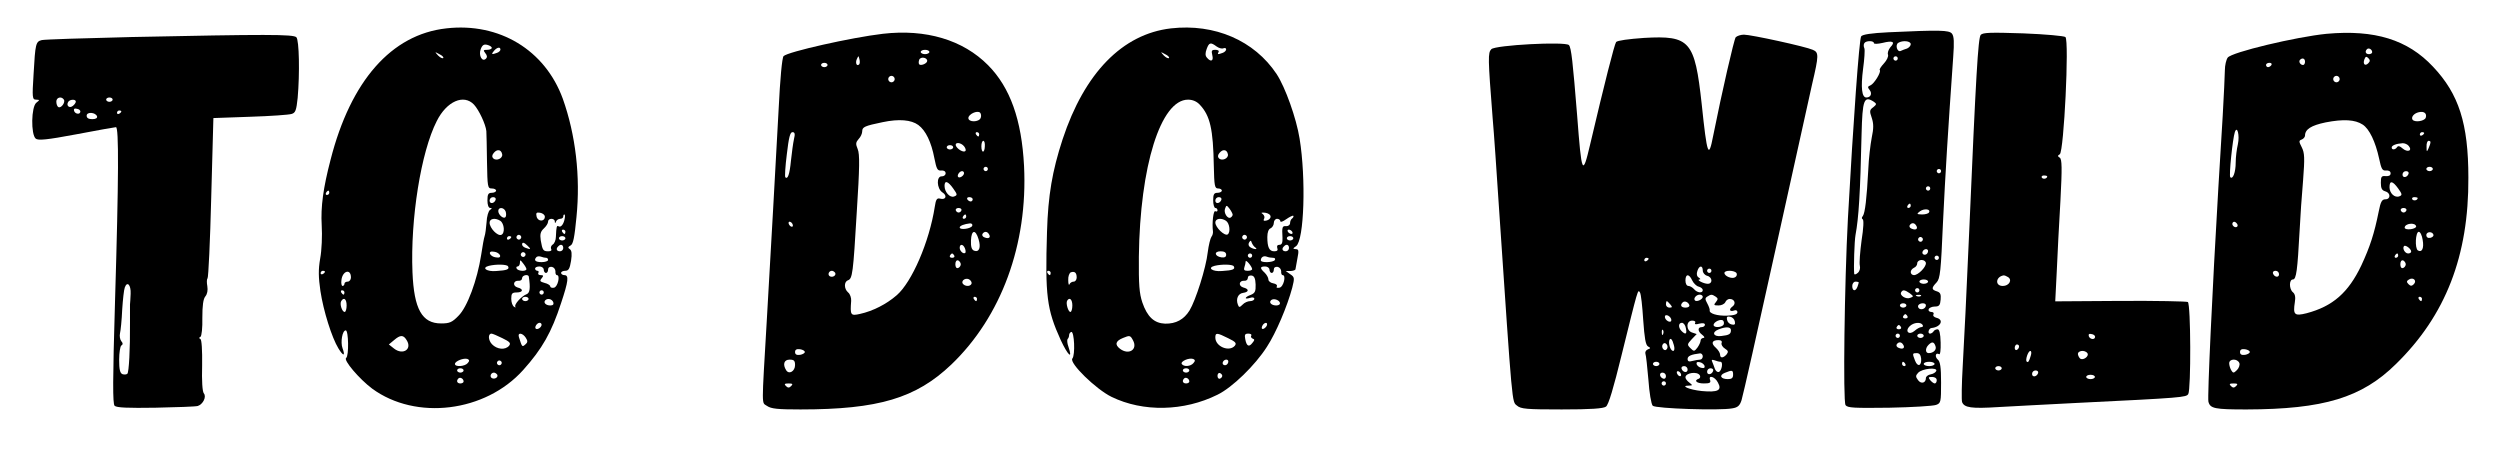 <?xml version="1.0" standalone="no"?>
<!DOCTYPE svg PUBLIC "-//W3C//DTD SVG 20010904//EN"
 "http://www.w3.org/TR/2001/REC-SVG-20010904/DTD/svg10.dtd">
<svg version="1.0" xmlns="http://www.w3.org/2000/svg"
 width="1154pt" height="216pt" viewBox="0 0 1154 216"
 preserveAspectRatio="xMidYMid meet">

<g transform="translate(0,216) scale(0.1,-0.1)"
fill="#000000" stroke="none">
<path d="M2060 2029 c-253 -28 -441 -242 -534 -606 -34 -130 -46 -218 -41
-303 3 -47 0 -116 -7 -153 -9 -52 -8 -87 1 -150 14 -93 53 -216 83 -265 23
-38 33 -37 19 1 -10 27 -1 82 15 82 13 0 15 -118 2 -127 -15 -9 61 -98 120
-142 202 -148 522 -109 697 86 88 98 131 174 175 309 34 102 37 129 15 129 -8
0 -15 5 -15 10 0 6 9 10 19 10 16 0 21 10 27 46 5 33 3 48 -6 54 -9 6 -9 10 4
17 12 6 18 38 27 131 19 187 -4 380 -63 546 -82 225 -293 353 -538 325z m210
-90 c0 -5 -10 -9 -21 -9 -18 0 -19 -2 -9 -15 9 -11 10 -19 3 -26 -17 -17 -35
15 -24 44 7 19 15 24 30 20 12 -3 21 -9 21 -14z m40 -8 c0 -5 -7 -12 -16 -15
-24 -9 -28 -7 -14 9 14 17 30 20 30 6z m-264 -39 c-4 -3 -14 2 -24 12 -16 18
-16 18 6 6 13 -6 21 -14 18 -18z m142 -215 c23 -25 54 -91 57 -122 1 -11 2
-75 3 -142 2 -116 3 -123 22 -123 11 0 20 -4 20 -10 0 -5 -9 -10 -20 -10 -16
0 -20 -7 -20 -35 0 -21 5 -35 13 -35 9 0 9 -2 -1 -9 -7 -4 -15 -30 -16 -57 -2
-27 -6 -56 -9 -64 -3 -8 -10 -47 -16 -87 -18 -116 -64 -241 -105 -281 -29 -30
-41 -35 -80 -35 -88 0 -125 66 -132 236 -10 246 39 555 112 698 46 92 125 126
172 76z m130 -229 c4 -19 -27 -33 -41 -19 -7 7 -6 16 3 26 15 18 34 15 38 -7z
m-798 -178 c0 -5 -5 -10 -11 -10 -5 0 -7 5 -4 10 3 6 8 10 11 10 2 0 4 -4 4
-10z m768 -32 c-6 -18 -28 -21 -28 -4 0 9 7 16 16 16 9 0 14 -5 12 -12z m46
-54 c3 -9 3 -20 0 -25 -8 -13 -34 9 -34 27 0 19 26 18 34 -2z m181 -24 c0 -24
-32 -24 -38 0 -4 17 -1 21 16 18 12 -2 22 -10 22 -18z m92 -7 c-4 -26 -17 -44
-28 -38 -9 6 -11 0 -13 -48 0 -15 -7 -32 -15 -36 -7 -5 -10 -14 -7 -20 4 -7
-1 -11 -13 -11 -24 0 -27 5 -35 51 -4 28 -1 40 14 54 11 10 20 24 20 32 0 17
30 17 31 1 0 -10 2 -10 6 0 2 6 11 12 19 12 8 0 14 5 14 10 0 6 2 10 5 10 3 0
4 -8 2 -17z m-298 -12 c19 -12 23 -58 5 -65 -17 -7 -54 31 -54 56 0 19 25 24
49 9z m301 -51 c0 -5 -2 -10 -4 -10 -3 0 -8 5 -11 10 -3 6 -1 10 4 10 6 0 11
-4 11 -10z m-206 -31 c-3 -5 -10 -7 -15 -3 -5 3 -7 10 -3 15 3 5 10 7 15 3 5
-3 7 -10 3 -15z m-44 7 c0 -3 -4 -8 -10 -11 -5 -3 -10 -1 -10 4 0 6 5 11 10
11 6 0 10 -2 10 -4z m250 -6 c0 -5 -7 -10 -15 -10 -8 0 -15 5 -15 10 0 6 7 10
15 10 8 0 15 -4 15 -10z m-174 -35 c17 -16 14 -18 -10 -9 -9 3 -16 10 -16 15
0 13 9 11 26 -6z m164 -10 c0 -8 -7 -15 -15 -15 -16 0 -20 12 -8 23 11 12 23
8 23 -8z m-292 -33 c3 -9 -3 -13 -19 -10 -12 1 -24 9 -27 16 -3 9 3 13 19 10
12 -1 24 -9 27 -16z m116 -3 c-3 -5 -10 -7 -15 -3 -5 3 -7 10 -3 15 3 5 10 7
15 3 5 -3 7 -10 3 -15z m97 -9 c5 0 9 -4 9 -10 0 -5 -13 -10 -30 -10 -29 0
-38 9 -23 24 4 3 13 4 21 1 7 -3 18 -5 23 -5z m-91 -52 c0 -12 -38 -10 -45 2
-3 6 -1 10 4 10 6 0 11 8 11 17 0 15 2 14 15 -3 8 -10 15 -22 15 -26z m-85 13
c8 -14 -4 -19 -54 -22 -45 -4 -70 15 -34 24 33 8 82 7 88 -2z m165 -16 c0 -8
5 -15 10 -15 6 0 10 7 10 16 0 9 7 14 18 12 9 -2 16 -11 16 -21 -1 -9 2 -17 7
-17 16 0 4 -55 -14 -58 -9 -2 -17 1 -17 6 0 5 -12 13 -26 16 -21 6 -24 9 -14
21 10 12 9 15 -4 15 -10 0 -14 5 -11 10 3 6 1 10 -4 10 -6 0 -11 5 -11 10 0 6
9 10 20 10 11 0 20 -7 20 -15z m-1010 -9 c0 -3 -4 -8 -10 -11 -5 -3 -10 -1
-10 4 0 6 5 11 10 11 6 0 10 -2 10 -4z m120 -27 c0 -10 -7 -19 -15 -19 -8 0
-15 -4 -15 -10 0 -5 -4 -10 -9 -10 -4 0 -7 12 -5 26 4 44 44 56 44 13z m821 4
c8 -53 5 -75 -10 -81 -23 -8 -60 -49 -52 -58 3 -4 0 -4 -6 0 -7 4 -13 20 -13
37 0 24 4 29 25 29 30 0 33 16 4 23 -24 7 -20 33 5 31 9 -1 16 4 16 12 0 14
29 20 31 7z m-851 -73 c0 -5 -2 -10 -4 -10 -3 0 -8 5 -11 10 -3 6 -1 10 4 10
6 0 11 -4 11 -10z m920 0 c0 -5 -4 -10 -10 -10 -5 0 -10 5 -10 10 0 6 5 10 10
10 6 0 10 -4 10 -10z m-70 -30 c0 -5 -7 -10 -15 -10 -8 0 -15 5 -15 10 0 6 7
10 15 10 8 0 15 -4 15 -10z m-840 -30 c0 -16 -4 -30 -9 -30 -12 0 -24 37 -16
50 12 20 25 10 25 -20z m954 15 c3 -10 -1 -15 -14 -15 -20 0 -33 13 -23 24 11
11 31 6 37 -9z m-54 -104 c0 -12 -20 -25 -27 -18 -7 7 6 27 18 27 5 0 9 -4 9
-9z m-181 -62 c35 -17 40 -23 31 -35 -18 -21 -56 -17 -79 7 -18 19 -19 49 -2
49 4 0 26 -9 50 -21z m108 2 c10 -15 9 -22 -2 -31 -15 -13 -15 -13 -30 35 -6
22 18 18 32 -4z m-550 -11 c27 -42 -17 -71 -58 -39 l-24 19 24 20 c29 25 43
25 58 0z m282 -106 c-13 -16 -59 -19 -59 -4 0 13 41 29 58 23 9 -4 10 -9 1
-19z m155 -5 c-3 -5 -10 -7 -15 -3 -5 3 -7 10 -3 15 3 5 10 7 15 3 5 -3 7 -10
3 -15z m-174 -29 c0 -5 -7 -10 -15 -10 -8 0 -15 5 -15 10 0 6 7 10 15 10 8 0
15 -4 15 -10z m155 -19 c7 -12 -12 -24 -25 -16 -11 7 -4 25 10 25 5 0 11 -4
15 -9z m-155 -32 c0 -5 -7 -9 -15 -9 -15 0 -20 12 -9 23 8 8 24 -1 24 -14z"/>
<path d="M5405 2029 c-224 -26 -399 -206 -500 -512 -48 -147 -67 -259 -72
-427 -9 -295 -1 -358 63 -499 33 -71 57 -94 36 -32 -6 16 -7 32 -4 36 4 3 7
12 7 18 0 7 5 13 10 15 14 3 19 -107 5 -123 -16 -20 109 -142 181 -177 146
-71 334 -67 489 10 68 33 174 136 228 221 42 64 94 187 117 273 11 44 11 49
-9 62 l-21 15 23 0 c12 1 22 4 22 9 1 4 5 26 9 50 7 35 6 42 -8 42 -14 1 -14
3 2 14 37 28 46 311 16 496 -15 94 -66 237 -106 298 -103 155 -286 234 -488
211z m210 -83 c11 -8 25 -12 32 -9 7 3 13 1 13 -5 0 -5 -7 -13 -16 -16 -22 -8
-26 -8 -19 4 3 6 -3 10 -15 10 -17 0 -19 -4 -14 -25 7 -27 -7 -33 -25 -11 -8
9 -8 21 -1 40 11 30 18 32 45 12z m-219 -54 c-4 -3 -14 2 -24 12 -16 18 -16
18 6 6 13 -6 21 -14 18 -18z m142 -215 c48 -51 62 -112 65 -284 2 -91 4 -103
20 -103 9 0 17 -4 17 -10 0 -5 -9 -10 -20 -10 -16 0 -20 -7 -20 -35 0 -19 5
-35 10 -35 6 0 10 -5 10 -11 0 -5 -4 -7 -10 -4 -9 6 -16 -55 -11 -93 1 -8 -2
-19 -7 -25 -5 -7 -13 -39 -17 -71 -8 -73 -56 -223 -84 -269 -26 -42 -63 -62
-113 -61 -50 2 -82 31 -105 98 -14 42 -17 81 -16 211 5 419 101 725 227 725
21 0 40 -8 54 -23z m130 -229 c4 -19 -27 -33 -41 -19 -7 7 -6 16 3 26 15 18
34 15 38 -7z m-30 -210 c-6 -18 -28 -21 -28 -4 0 9 7 16 16 16 9 0 14 -5 12
-12z m52 -69 c0 -4 -4 -10 -9 -13 -14 -9 -34 22 -26 41 6 17 7 17 21 -1 8 -11
14 -23 14 -27z m175 -9 c0 -8 -8 -16 -19 -18 -12 -3 -16 0 -11 8 4 7 1 16 -6
22 -10 6 -7 8 11 6 14 -2 25 -9 25 -18z m100 -8 c-6 -4 -10 -14 -10 -22 0 -8
-8 -14 -17 -14 -19 2 -21 -3 -18 -53 1 -24 -3 -33 -14 -33 -10 0 -13 -6 -10
-15 4 -10 0 -15 -14 -15 -23 0 -32 18 -32 66 0 22 6 37 15 40 8 4 15 15 15 25
0 10 7 19 15 19 8 0 15 -5 15 -11 0 -6 12 -2 27 9 16 11 30 18 33 16 2 -3 0
-8 -5 -12z m-306 -11 c17 -11 22 -53 8 -63 -14 -9 -57 32 -57 55 0 18 26 23
49 8z m306 -51 c3 -5 2 -10 -4 -10 -5 0 -13 5 -16 10 -3 6 -2 10 4 10 5 0 13
-4 16 -10z m-211 -31 c-3 -5 -10 -7 -15 -3 -5 3 -7 10 -3 15 3 5 10 7 15 3 5
-3 7 -10 3 -15z m216 1 c0 -5 -7 -10 -15 -10 -8 0 -15 5 -15 10 0 6 7 10 15
10 8 0 15 -4 15 -10z m-176 -42 c16 -11 -6 -10 -23 1 -8 5 -10 14 -5 22 6 10
9 10 12 -1 3 -8 10 -18 16 -22z m156 -3 c0 -8 -7 -15 -15 -15 -16 0 -20 12 -8
23 11 12 23 8 23 -8z m-290 -31 c0 -10 -7 -14 -22 -12 -32 5 -35 28 -4 28 17
0 26 -5 26 -16z m120 -4 c0 -5 -4 -10 -10 -10 -5 0 -10 5 -10 10 0 6 5 10 10
10 6 0 10 -4 10 -10z m96 -10 c9 0 12 -4 9 -10 -7 -12 -65 -14 -65 -2 0 15 13
23 28 17 7 -3 20 -5 28 -5z m-96 -52 c0 -5 -9 -8 -21 -8 -15 0 -19 4 -15 16 3
9 6 21 6 27 0 12 29 -23 30 -35z m-85 13 c8 -14 -4 -19 -54 -22 -45 -4 -70 15
-34 24 33 8 82 7 88 -2z m165 -16 c0 -8 5 -15 10 -15 6 0 10 7 10 16 0 9 7 14
18 12 9 -2 16 -11 16 -21 -1 -9 2 -17 7 -17 17 0 4 -55 -15 -58 -11 -2 -16 0
-12 6 3 6 -4 12 -16 14 -13 2 -23 10 -23 18 0 8 -8 22 -17 31 -23 21 -23 29 2
29 11 0 20 -7 20 -15z m-1010 -15 c0 -5 -2 -10 -4 -10 -3 0 -8 5 -11 10 -3 6
-1 10 4 10 6 0 11 -4 11 -10z m120 -21 c0 -10 -6 -19 -14 -19 -8 0 -17 -6 -19
-12 -3 -7 -6 1 -6 19 -1 17 5 33 12 36 18 6 27 -2 27 -24z m826 -32 c1 -32 -3
-40 -22 -48 -29 -10 -32 -23 -4 -14 11 4 20 2 20 -4 0 -6 -9 -11 -19 -11 -11
0 -27 -7 -35 -16 -14 -14 -17 -14 -22 0 -10 26 1 51 24 54 28 4 29 18 1 25
-24 7 -20 33 5 31 9 -1 16 5 16 13 0 8 7 13 18 11 12 -2 17 -14 18 -41z m-846
-97 c0 -16 -4 -30 -9 -30 -10 0 -22 40 -15 52 11 18 24 6 24 -22z m958 13 c2
-8 -5 -13 -17 -13 -21 0 -35 13 -24 24 10 10 36 3 41 -11z m-60 -105 c-2 -6
-10 -14 -16 -16 -7 -2 -10 2 -6 12 7 18 28 22 22 4z m-179 -59 c35 -17 40 -23
31 -35 -26 -30 -90 -4 -90 38 0 23 7 23 59 -3z m107 12 c-4 -5 0 -11 6 -14 10
-3 10 -7 -1 -20 -16 -21 -27 -15 -33 18 -4 20 -1 25 14 25 11 0 17 -4 14 -9z
m-546 -22 c23 -42 -19 -70 -60 -39 -25 19 -21 36 14 50 31 13 34 12 46 -11z
m279 -105 c-13 -16 -45 -18 -54 -4 -7 12 34 30 53 23 9 -4 10 -9 1 -19z m161
8 c0 -13 -12 -22 -22 -16 -10 6 -1 24 13 24 5 0 9 -4 9 -8z m-180 -42 c0 -5
-7 -10 -15 -10 -8 0 -15 5 -15 10 0 6 7 10 15 10 8 0 15 -4 15 -10z m152 -25
c0 -5 -5 -11 -11 -13 -6 -2 -11 4 -11 13 0 9 5 15 11 13 6 -2 11 -8 11 -13z
m-152 -26 c0 -5 -7 -9 -15 -9 -15 0 -20 12 -9 23 8 8 24 -1 24 -14z"/>
<path d="M8717 2011 c-80 -4 -120 -10 -126 -19 -9 -15 -36 -388 -61 -840 -16
-301 -23 -844 -11 -862 9 -13 40 -14 202 -12 106 2 203 8 216 13 22 8 23 13
23 103 0 71 -4 97 -15 106 -15 13 -11 35 6 25 5 -4 8 20 7 54 -1 42 -6 61 -14
61 -7 0 -16 -4 -19 -10 -3 -5 -11 -10 -16 -10 -13 0 -6 25 7 26 42 4 59 38 23
47 -12 3 -18 10 -14 16 3 6 -1 11 -10 11 -9 0 -15 6 -12 13 2 6 15 12 28 12
20 0 25 6 27 32 2 24 -1 33 -17 38 -26 8 -26 16 -2 41 17 18 20 50 30 280 11
227 22 406 47 761 5 68 4 96 -6 108 -13 16 -56 17 -293 6z m-67 -50 c0 -5 18
-4 40 1 48 12 60 5 36 -20 -9 -11 -14 -26 -11 -34 3 -8 -5 -26 -19 -41 -13
-14 -22 -28 -19 -30 8 -9 -26 -64 -43 -71 -13 -5 -14 -9 -4 -21 13 -16 6 -35
-15 -35 -21 0 -26 46 -15 132 6 44 9 87 6 95 -4 8 -4 19 0 24 7 12 44 12 44 0z
m170 -5 c0 -7 -8 -16 -17 -20 -10 -3 -23 -8 -29 -11 -16 -8 -27 27 -12 37 21
13 58 9 58 -6z m-60 -66 c0 -5 -4 -10 -10 -10 -5 0 -10 5 -10 10 0 6 5 10 10
10 6 0 10 -4 10 -10z m-110 -200 c13 -9 13 -12 -3 -25 -17 -12 -18 -18 -7 -49
9 -27 9 -49 0 -91 -6 -31 -14 -97 -16 -148 -7 -134 -15 -200 -25 -214 -6 -7
-6 -12 -1 -15 6 -2 4 -42 -5 -98 -7 -52 -11 -105 -8 -116 3 -13 -1 -27 -10
-34 -8 -7 -15 -9 -16 -4 -3 27 1 153 6 179 15 81 22 195 28 465 4 160 11 180
57 150z m310 -320 c0 -5 -4 -10 -10 -10 -5 0 -10 5 -10 10 0 6 5 10 10 10 6 0
10 -4 10 -10z m-50 -80 c0 -5 -4 -10 -10 -10 -5 0 -10 5 -10 10 0 6 5 10 10
10 6 0 10 -4 10 -10z m-90 -80 c0 -5 -5 -10 -11 -10 -5 0 -7 5 -4 10 3 6 8 10
11 10 2 0 4 -4 4 -10z m84 -31 c-3 -5 -17 -9 -32 -9 -25 1 -26 2 -9 15 20 14
51 10 41 -6z m-59 -60 c10 -15 -1 -23 -20 -15 -9 3 -13 10 -10 16 8 13 22 13
30 -1z m29 -70 c-3 -5 -10 -7 -15 -3 -5 3 -7 10 -3 15 3 5 10 7 15 3 5 -3 7
-10 3 -15z m26 -47 c0 -13 -12 -22 -22 -16 -10 6 -1 24 13 24 5 0 9 -4 9 -8z
m50 -32 c0 -5 -4 -10 -10 -10 -5 0 -10 5 -10 10 0 6 5 10 10 10 6 0 10 -4 10
-10z m-60 -25 c0 -19 -36 -55 -55 -55 -8 0 -15 6 -15 14 0 8 7 16 15 20 8 3
15 12 15 21 0 8 9 15 20 15 11 0 20 -7 20 -15z m10 -85 c0 -5 -9 -10 -20 -10
-11 0 -20 5 -20 10 0 6 9 10 20 10 11 0 20 -4 20 -10z m-320 -4 c0 -2 -3 -11
-6 -20 -9 -23 -24 -20 -24 4 0 11 7 20 15 20 8 0 15 -2 15 -4z m280 -36 c0 -5
-4 -10 -10 -10 -5 0 -10 5 -10 10 0 6 5 10 10 10 6 0 10 -4 10 -10z m-44 -14
c18 -14 18 -15 1 -21 -19 -8 -50 12 -41 26 7 13 17 11 40 -5z m51 -12 c-3 -3
-12 -4 -19 -1 -8 3 -5 6 6 6 11 1 17 -2 13 -5z m-67 -44 c0 -5 -7 -10 -15 -10
-8 0 -15 5 -15 10 0 6 7 10 15 10 8 0 15 -4 15 -10z m90 1 c0 -14 -18 -23 -30
-16 -6 4 -8 11 -5 16 8 12 35 12 35 0z m-85 -51 c3 -5 -1 -10 -10 -10 -9 0
-13 5 -10 10 3 6 8 10 10 10 2 0 7 -4 10 -10z m70 -40 c3 -5 1 -10 -6 -10 -7
0 -21 -8 -31 -17 -25 -22 -47 -3 -23 21 18 18 51 21 60 6z m-100 -10 c3 -5 -1
-10 -10 -10 -9 0 -13 5 -10 10 3 6 8 10 10 10 2 0 7 -4 10 -10z m-5 -40 c0 -5
-4 -10 -10 -10 -5 0 -10 5 -10 10 0 6 5 10 10 10 6 0 10 -4 10 -10z m110 0 c0
-5 -7 -10 -15 -10 -8 0 -15 5 -15 10 0 6 7 10 15 10 8 0 15 -4 15 -10z m-95
-41 c10 -15 -1 -23 -20 -15 -9 3 -13 10 -10 16 8 13 22 13 30 -1z m149 -6 c7
-17 -9 -33 -31 -33 -16 0 -17 22 -1 38 16 16 25 15 32 -5z m-66 -58 c3 -34
-16 -41 -28 -10 -13 34 -13 35 8 35 12 0 18 -8 20 -25z m-73 -25 c3 -5 1 -10
-4 -10 -6 0 -11 5 -11 10 0 6 2 10 4 10 3 0 8 -4 11 -10z m135 0 c0 -5 -11
-10 -25 -10 -14 0 -25 5 -25 10 0 6 11 10 25 10 14 0 25 -4 25 -10z m8 -32
c-3 -7 -14 -14 -26 -16 -12 -2 -22 -10 -22 -17 0 -23 -22 -29 -36 -10 -12 16
-12 21 0 34 18 20 90 27 84 9z m2 -43 c0 -8 -4 -15 -9 -15 -5 0 -14 7 -21 15
-10 13 -9 15 9 15 12 0 21 -6 21 -15z"/>
<path d="M4075 2004 c-145 -17 -438 -83 -458 -103 -7 -7 -16 -104 -23 -248
-13 -244 -37 -669 -54 -963 -25 -428 -25 -385 1 -404 19 -13 49 -16 154 -16
360 0 533 52 696 207 231 221 354 555 336 917 -11 213 -64 362 -166 465 -116
117 -287 168 -486 145z m215 -84 c0 -5 -9 -10 -20 -10 -11 0 -20 5 -20 10 0 6
9 10 20 10 11 0 20 -4 20 -10z m-324 -57 c-11 -11 -19 6 -11 24 8 17 8 17 12
0 3 -10 2 -21 -1 -24z m314 16 c0 -12 -29 -24 -37 -16 -3 4 -3 13 0 21 6 16
37 11 37 -5z m-460 -19 c0 -5 -7 -10 -15 -10 -8 0 -15 5 -15 10 0 6 7 10 15
10 8 0 15 -4 15 -10z m310 -65 c0 -8 -7 -15 -15 -15 -8 0 -15 7 -15 15 0 8 7
15 15 15 8 0 15 -7 15 -15z m397 -179 c-8 -21 -57 -21 -57 -1 0 18 41 37 54
25 5 -5 6 -16 3 -24z m-288 -33 c34 -25 60 -79 74 -153 10 -50 14 -59 32 -57
12 1 20 -4 20 -13 0 -8 -8 -14 -17 -14 -27 2 -24 -57 2 -74 24 -15 16 -36 -10
-29 -15 4 -20 -3 -25 -37 -25 -162 -106 -349 -176 -409 -47 -41 -110 -73 -169
-86 -44 -10 -46 -6 -41 60 1 14 -5 32 -14 39 -19 16 -20 49 -1 56 21 8 24 29
41 318 13 203 14 265 4 288 -10 24 -9 31 5 47 9 9 16 25 16 35 0 20 12 25 94
42 76 16 132 11 165 -13z m-574 -65 c-4 -18 -10 -63 -14 -100 -6 -63 -15 -88
-26 -76 -3 3 0 51 7 106 9 77 15 102 26 102 11 0 13 -8 7 -32z m855 22 c0 -5
-2 -10 -4 -10 -3 0 -8 5 -11 10 -3 6 -1 10 4 10 6 0 11 -4 11 -10z m26 -55
c-1 -33 -16 -33 -16 0 0 14 4 25 9 25 5 0 8 -11 7 -25z m-96 0 c7 -9 10 -19 6
-22 -8 -9 -38 9 -44 25 -5 17 23 15 38 -3z m-50 -5 c0 -5 -7 -10 -15 -10 -8 0
-15 5 -15 10 0 6 7 10 15 10 8 0 15 -4 15 -10z m160 -100 c0 -5 -4 -10 -10
-10 -5 0 -10 5 -10 10 0 6 5 10 10 10 6 0 10 -4 10 -10z m-110 -19 c0 -12 -20
-25 -27 -18 -7 7 6 27 18 27 5 0 9 -4 9 -9z m-50 -71 c20 -28 20 -31 4 -37
-19 -7 -44 20 -44 49 0 27 16 22 40 -12z m90 -50 c0 -5 -4 -10 -9 -10 -6 0
-13 5 -16 10 -3 6 1 10 9 10 9 0 16 -4 16 -10z m-52 -51 c-2 -6 -8 -10 -13
-10 -5 0 -11 4 -13 10 -2 6 4 11 13 11 9 0 15 -5 13 -11z m22 -29 c0 -5 -5
-10 -11 -10 -5 0 -7 5 -4 10 3 6 8 10 11 10 2 0 4 -4 4 -10z m-800 -41 c0 -6
-4 -7 -10 -4 -5 3 -10 11 -10 16 0 6 5 7 10 4 6 -3 10 -11 10 -16z m828 -1
c-5 -14 -58 -21 -58 -8 0 8 21 16 48 19 8 0 12 -5 10 -11z m29 -62 c12 -39 3
-62 -21 -53 -11 5 -15 18 -14 47 2 49 21 53 35 6z m48 23 c10 -15 -1 -23 -20
-15 -9 3 -13 10 -10 16 8 13 22 13 30 -1z m-111 -65 c4 -9 4 -19 2 -21 -8 -8
-26 8 -26 23 0 19 16 18 24 -2z m-49 -34 c3 -5 -1 -10 -10 -10 -9 0 -13 5 -10
10 3 6 8 10 10 10 2 0 7 -4 10 -10z m30 -40 c0 -7 -6 -15 -12 -17 -8 -3 -13 4
-13 17 0 13 5 20 13 18 6 -3 12 -11 12 -18z m-580 -39 c7 -12 -12 -24 -25 -16
-11 7 -4 25 10 25 5 0 11 -4 15 -9z m629 -52 c-7 -13 -31 -11 -40 2 -9 16 18
30 33 17 7 -6 10 -14 7 -19z m26 -69 c0 -5 -2 -10 -4 -10 -3 0 -8 5 -11 10 -3
6 -1 10 4 10 6 0 11 -4 11 -10z m-795 -245 c0 -5 -10 -11 -22 -13 -16 -2 -23
2 -23 13 0 11 7 15 23 13 12 -2 22 -7 22 -13z m-45 -60 c0 -29 -28 -45 -41
-24 -17 27 -10 49 16 49 20 0 25 -5 25 -25z m-18 -97 c-9 -9 -15 -9 -24 0 -9
9 -7 12 12 12 19 0 21 -3 12 -12z"/>
<path d="M9143 1999 c-12 -15 -22 -185 -53 -904 -11 -259 -25 -539 -30 -623
-5 -84 -6 -160 -3 -168 10 -26 43 -31 168 -23 66 4 228 12 360 19 493 24 506
26 516 41 13 21 12 416 -2 425 -6 3 -146 6 -312 5 l-300 -2 7 138 c3 76 11
223 17 327 8 152 7 191 -3 198 -10 6 -11 10 0 16 19 13 44 524 26 541 -5 5
-92 13 -194 17 -152 5 -187 4 -197 -7z m307 -653 c0 -11 -19 -15 -25 -6 -3 5
1 10 9 10 9 0 16 -2 16 -4z m-181 -465 c21 -13 5 -41 -24 -41 -38 0 -33 44 5
49 3 0 11 -3 19 -8z m402 -276 c-1 -15 -24 -12 -29 3 -3 9 2 13 12 10 10 -1
17 -7 17 -13z m-351 -44 c0 -6 -4 -13 -10 -16 -5 -3 -10 1 -10 9 0 9 5 16 10
16 6 0 10 -4 10 -9z m54 -43 c-8 -27 -12 -33 -19 -27 -7 8 7 49 17 49 5 0 6
-10 2 -22z m262 11 c7 -12 -15 -31 -31 -26 -5 2 -11 11 -13 20 -4 19 32 24 44
6z m-396 -69 c0 -5 -7 -10 -15 -10 -8 0 -15 5 -15 10 0 6 7 10 15 10 8 0 15
-4 15 -10z m168 -22 c-6 -18 -28 -21 -28 -4 0 9 7 16 16 16 9 0 14 -5 12 -12z
m262 -18 c0 -5 -9 -10 -20 -10 -11 0 -20 5 -20 10 0 6 9 10 20 10 11 0 20 -4
20 -10z"/>
<path d="M10740 2004 c-141 -14 -439 -85 -457 -110 -7 -10 -13 -36 -13 -58 0
-23 -5 -117 -10 -211 -6 -93 -15 -242 -20 -330 -28 -473 -51 -968 -46 -989 8
-32 29 -36 176 -36 356 1 532 54 690 210 229 224 336 499 334 860 0 250 -44
386 -163 512 -117 125 -269 172 -491 152z m210 -85 c0 -5 -7 -9 -15 -9 -15 0
-20 12 -9 23 8 8 24 -1 24 -14z m-18 -51 c-15 -15 -26 -4 -18 18 5 13 9 15 18
6 9 -9 9 -15 0 -24z m-292 7 c0 -8 -4 -15 -9 -15 -13 0 -22 16 -14 24 11 11
23 6 23 -9z m-155 -15 c-3 -5 -10 -10 -16 -10 -5 0 -9 5 -9 10 0 6 7 10 16 10
8 0 12 -4 9 -10z m315 -65 c0 -8 -7 -15 -15 -15 -8 0 -15 7 -15 15 0 8 7 15
15 15 8 0 15 -7 15 -15z m397 -179 c-7 -16 -52 -22 -61 -8 -7 12 7 29 29 34
25 6 39 -6 32 -26z m-291 -31 c31 -20 59 -79 76 -157 10 -48 15 -57 32 -55 13
1 21 -4 21 -13 0 -10 -8 -14 -22 -13 -20 2 -23 -2 -23 -31 0 -25 5 -35 20 -39
26 -7 26 -37 1 -37 -16 0 -22 -11 -31 -57 -20 -100 -40 -162 -80 -248 -60
-126 -132 -189 -253 -221 -56 -14 -63 -7 -54 51 4 23 1 38 -9 46 -18 15 -18
59 0 59 16 0 21 43 31 225 3 61 10 165 16 232 8 105 7 127 -6 153 -14 27 -14
31 0 36 8 3 15 12 15 18 0 29 28 47 95 61 82 16 136 13 171 -10z m-576 -91
c-5 -21 -10 -59 -10 -84 0 -45 -13 -80 -25 -68 -7 6 11 178 21 208 11 33 23
-15 14 -56z m860 52 c0 -3 -4 -8 -10 -11 -5 -3 -10 -1 -10 4 0 6 5 11 10 11 6
0 10 -2 10 -4z m29 -43 c0 -5 -4 -17 -9 -28 -8 -18 -9 -17 -9 8 -1 15 4 27 9
27 6 0 10 -3 9 -7z m-100 -17 c18 -22 -6 -31 -29 -11 -12 11 -20 13 -25 6 -8
-13 -25 -14 -25 -2 0 10 21 18 51 20 9 0 22 -5 28 -13z m111 -106 c0 -5 -7
-10 -15 -10 -8 0 -15 5 -15 10 0 6 7 10 15 10 8 0 15 -4 15 -10z m-112 -22
c-6 -18 -28 -21 -28 -4 0 9 7 16 16 16 9 0 14 -5 12 -12z m-48 -68 c19 -26 19
-31 6 -36 -22 -9 -46 14 -46 42 0 32 14 30 40 -6z m90 -44 c0 -11 -19 -15 -25
-6 -3 5 1 10 9 10 9 0 16 -2 16 -4z m-52 -57 c-2 -6 -8 -10 -13 -10 -5 0 -11
4 -13 10 -2 6 4 11 13 11 9 0 15 -5 13 -11z m-781 -75 c-9 -9 -28 6 -21 18 4
6 10 6 17 -1 6 -6 8 -13 4 -17z m826 1 c1 -5 -10 -11 -25 -13 -16 -2 -28 1
-28 7 0 20 49 26 53 6z m30 -62 c7 -39 -3 -60 -22 -49 -15 10 -11 86 4 86 7 0
15 -17 18 -37z m50 22 c1 -5 -6 -11 -15 -13 -11 -2 -18 3 -18 13 0 17 30 18
33 0z m-103 -76 c0 -5 -6 -9 -14 -9 -15 0 -28 24 -19 34 7 7 33 -13 33 -25z
m-60 -19 c0 -5 -5 -10 -11 -10 -5 0 -7 5 -4 10 3 6 8 10 11 10 2 0 4 -4 4 -10z
m35 -40 c0 -7 -6 -15 -12 -17 -8 -3 -13 4 -13 17 0 13 5 20 13 18 6 -3 12 -11
12 -18z m-585 -46 c0 -17 -22 -14 -28 4 -2 7 3 12 12 12 9 0 16 -7 16 -16z
m622 -46 c-9 -9 -15 -9 -24 0 -10 10 -10 15 2 22 20 12 38 -6 22 -22z m38 -68
c0 -5 -2 -10 -4 -10 -3 0 -8 5 -11 10 -3 6 -1 10 4 10 6 0 11 -4 11 -10z
m-795 -245 c0 -5 -10 -11 -22 -13 -16 -2 -23 2 -23 13 0 11 7 15 23 13 12 -2
22 -7 22 -13z m-48 -51 c3 -8 -2 -23 -11 -32 -15 -15 -18 -15 -26 -2 -5 8 -10
23 -10 33 0 22 38 23 47 1z m-15 -106 c-9 -9 -15 -9 -24 0 -9 9 -7 12 12 12
19 0 21 -3 12 -12z"/>
<path d="M605 1989 c-214 -5 -400 -11 -412 -14 -28 -7 -30 -16 -38 -157 -7
-110 -6 -118 12 -118 17 -1 17 -1 1 -14 -24 -18 -26 -147 -3 -166 11 -9 49 -6
187 20 95 18 178 33 183 33 14 3 13 -236 -4 -801 -11 -369 -11 -476 -2 -485 9
-9 61 -11 189 -9 97 2 185 5 195 8 24 8 41 42 28 58 -7 8 -10 59 -8 129 1 71
-2 119 -8 122 -7 3 -7 7 0 10 6 3 10 42 9 88 0 57 4 87 14 99 9 11 12 28 9 47
-3 16 -3 32 1 36 4 3 12 172 17 373 l10 367 170 6 c94 3 179 9 191 13 18 5 22
17 28 74 10 113 7 267 -6 280 -14 14 -139 14 -763 1z m-310 -289 c8 -13 -14
-42 -26 -34 -5 3 -9 14 -9 25 0 20 24 26 35 9z m225 0 c0 -5 -7 -10 -15 -10
-8 0 -15 5 -15 10 0 6 7 10 15 10 8 0 15 -4 15 -10z m-170 -9 c0 -5 -6 -14
-14 -20 -16 -13 -32 2 -21 19 8 12 35 13 35 1z m21 -46 c-1 -15 -24 -12 -29 3
-3 9 2 13 12 10 10 -1 17 -7 17 -13z m189 1 c0 -3 -4 -8 -10 -11 -5 -3 -10 -1
-10 4 0 6 5 11 10 11 6 0 10 -2 10 -4z m-112 -23 c2 -8 -6 -13 -22 -13 -17 0
-26 5 -26 16 0 19 41 16 48 -3z m155 -819 c-1 -21 -2 -43 -3 -49 0 -5 0 -44 0
-85 1 -124 -5 -228 -12 -235 -4 -4 -14 -5 -23 -2 -11 5 -15 21 -15 66 0 33 5
63 10 66 8 5 8 11 0 20 -6 7 -9 24 -6 37 3 12 8 61 10 108 3 47 8 93 12 103
11 31 29 12 27 -29z"/>
<path d="M8012 1988 c-8 -11 -63 -250 -104 -455 -21 -109 -28 -92 -53 147 -32
292 -54 317 -266 305 -72 -5 -123 -12 -129 -19 -8 -11 -53 -188 -120 -473 -35
-149 -39 -140 -60 135 -20 247 -27 313 -38 324 -17 17 -339 0 -358 -19 -16
-17 -16 -38 6 -318 6 -66 19 -257 30 -425 62 -917 59 -883 82 -902 18 -16 44
-18 207 -18 134 0 192 4 204 13 12 8 35 86 72 237 77 311 75 306 85 290 5 -7
11 -64 15 -127 6 -84 11 -115 22 -122 13 -7 13 -9 -1 -14 -8 -3 -13 -12 -11
-19 3 -7 9 -62 14 -121 4 -59 13 -113 20 -120 13 -13 310 -23 367 -12 26 4 35
13 43 38 6 18 76 329 156 692 80 363 157 708 170 768 31 132 31 145 3 157 -33
15 -285 70 -318 70 -15 0 -32 -6 -38 -12z m-402 -1022 c0 -3 -4 -8 -10 -11 -5
-3 -10 -1 -10 4 0 6 5 11 10 11 6 0 10 -2 10 -4z m250 -55 c0 -10 9 -21 20
-24 25 -6 27 -37 3 -37 -19 0 -55 19 -38 20 6 0 4 4 -4 9 -8 5 -11 16 -6 30 8
26 25 28 25 2z m40 -1 c0 -5 -4 -10 -10 -10 -5 0 -10 5 -10 10 0 6 5 10 10 10
6 0 10 -4 10 -10z m116 -11 c3 -6 1 -15 -7 -19 -14 -9 -49 5 -49 20 0 14 47
13 56 -1z m-205 -33 c6 -13 20 -27 30 -29 11 -3 19 -10 19 -16 0 -16 -26 -13
-40 4 -7 8 -19 15 -26 15 -8 0 -14 10 -14 25 0 32 17 32 31 1z m49 -76 c0 -12
-28 -25 -36 -17 -9 9 6 27 22 27 8 0 14 -5 14 -10z m59 1 c12 -8 12 -12 2 -25
-12 -14 -10 -16 12 -16 14 0 27 7 31 15 3 8 12 15 20 15 23 0 31 -22 13 -35
-19 -14 -12 -26 9 -18 8 3 14 -1 14 -8 0 -10 -15 -15 -47 -16 -46 -2 -85 10
-81 25 1 4 -4 18 -11 31 -11 20 -11 25 0 32 17 11 21 11 38 0z m-209 -36 c10
-12 10 -15 -4 -15 -9 0 -16 7 -16 15 0 8 2 15 4 15 2 0 9 -7 16 -15z m88 -3
c2 -7 -6 -12 -17 -12 -21 0 -27 11 -14 24 9 9 26 2 31 -12z m-84 -74 c-3 -5
-12 -4 -20 3 -7 6 -11 15 -8 21 3 5 12 4 20 -3 7 -6 11 -15 8 -21z m294 -2 c3
-13 -1 -17 -14 -14 -11 2 -20 11 -22 22 -3 13 1 17 14 14 11 -2 20 -11 22 -22z
m-52 -15 c-9 -13 -46 -15 -46 -1 0 14 34 30 44 20 4 -4 5 -13 2 -19z m-131 9
c-4 -7 2 -9 19 -4 16 4 26 2 26 -5 0 -6 -7 -11 -15 -11 -20 0 -19 -20 3 -36
10 -8 12 -13 5 -14 -7 0 -13 -6 -13 -12 0 -7 -7 -22 -15 -33 -14 -18 -16 -18
-32 -2 -16 16 -15 18 6 41 l23 24 -21 7 c-29 9 -29 55 0 55 11 0 17 -4 14 -10z
m-43 -25 c6 -27 -1 -32 -20 -13 -16 16 -15 38 2 38 7 0 16 -11 18 -25z m208
-9 c0 -18 -8 -23 -44 -27 -36 -5 -47 17 -14 30 34 14 58 13 58 -3z m-313 -18
c-3 -8 -6 -5 -6 6 -1 11 2 17 5 13 3 -3 4 -12 1 -19z m52 -65 c1 -22 -16 -14
-22 9 -8 28 4 47 14 22 4 -10 8 -25 8 -31z m218 24 c-3 -7 4 -19 15 -26 16
-10 17 -15 8 -27 -16 -18 -30 -18 -30 -1 0 8 -9 22 -20 32 -23 20 -18 35 12
35 13 0 18 -5 15 -13z m-252 -27 c-5 -8 -11 -8 -17 -2 -6 6 -7 16 -3 22 5 8
11 8 17 2 6 -6 7 -16 3 -22z m165 -35 c0 -8 -6 -15 -12 -15 -7 0 -23 -3 -35
-6 -17 -5 -23 -2 -23 9 0 14 17 21 58 26 6 0 12 -6 12 -14z m82 -25 c13 0 6
-42 -8 -47 -6 -2 -14 4 -18 14 -3 10 -9 24 -12 32 -5 10 -2 12 10 8 10 -4 22
-7 28 -7z m-282 -10 c0 -5 -7 -10 -15 -10 -8 0 -15 5 -15 10 0 6 7 10 15 10 8
0 15 -4 15 -10z m208 -8 c3 -9 -2 -13 -14 -10 -9 1 -19 9 -22 16 -3 9 2 13 14
10 9 -1 19 -9 22 -16z m-78 -18 c0 -17 -22 -14 -28 4 -2 7 3 12 12 12 9 0 16
-7 16 -16z m118 -6 c-6 -18 -28 -21 -28 -4 0 9 7 16 16 16 9 0 14 -5 12 -12z
m-148 -19 c0 -6 -4 -7 -10 -4 -5 3 -10 11 -10 16 0 6 5 7 10 4 6 -3 10 -11 10
-16z m240 1 c0 -15 -7 -20 -24 -20 -34 0 -42 18 -14 29 34 14 38 13 38 -9z
m-310 -6 c0 -9 -5 -14 -12 -12 -18 6 -21 28 -4 28 9 0 16 -7 16 -16z m156 4
c4 -6 2 -14 -4 -16 -25 -8 -11 -22 23 -22 26 0 33 3 29 15 -10 26 22 17 36
-11 20 -36 0 -46 -75 -39 -58 6 -101 25 -59 25 18 1 18 1 2 14 -10 7 -18 18
-18 24 0 21 54 29 66 10z m-156 -38 c0 -5 -4 -10 -10 -10 -5 0 -10 5 -10 10 0
6 5 10 10 10 6 0 10 -4 10 -10z"/>
</g>
</svg>

